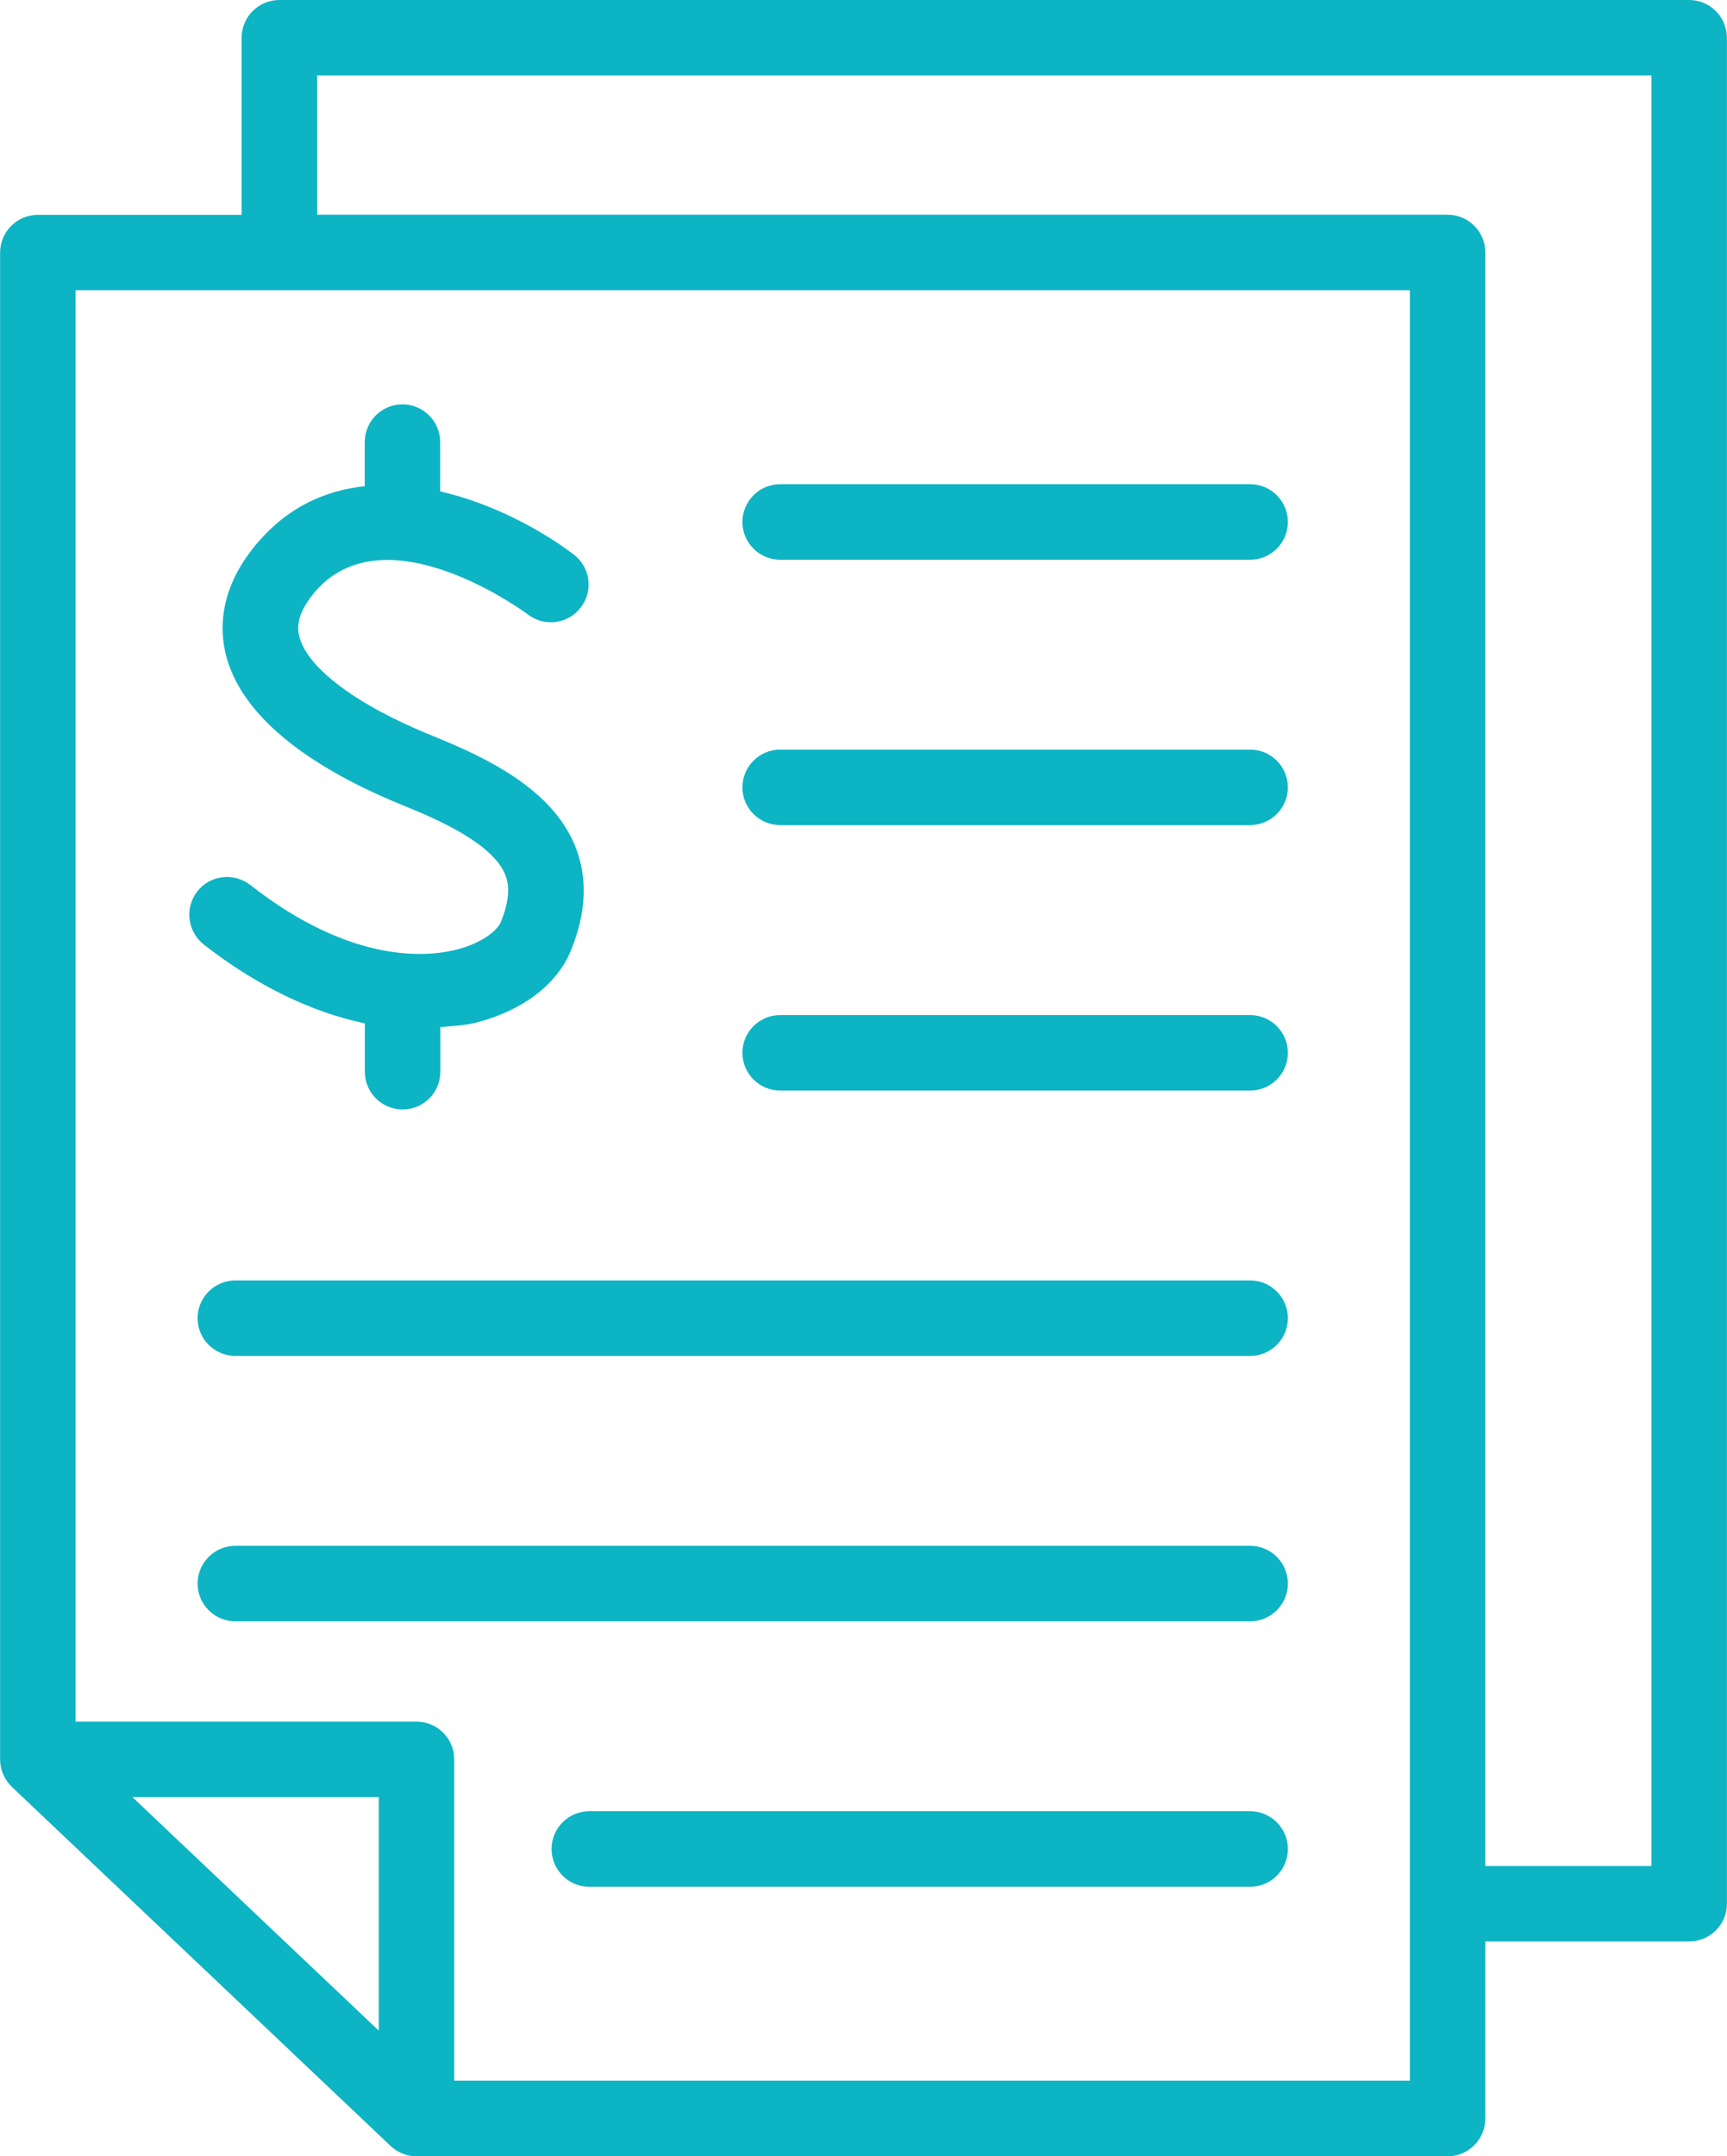 <svg xmlns="http://www.w3.org/2000/svg" xmlns:xlink="http://www.w3.org/1999/xlink" version="1.1" id="Layer_1" x="0px" y="0px" width="48.07px" height="60px" viewBox="0 0 48.07 60" style="enable-background:new 0 0 48.07 60;" xml:space="preserve"><g><path style="fill:#0CB4C4;" d="M10.155,28.476v1.344c0,0.581,0.472,1.052,1.051,1.052c0.58,0,1.051-0.471,1.051-1.052v-1.241 c0.341-0.031,0.686-0.044,1.008-0.128c1.274-0.33,2.229-1.052,2.615-1.979c0.449-1.08,0.485-2.074,0.117-2.96 c-0.642-1.531-2.362-2.395-3.96-3.038c-2.089-0.843-3.473-1.874-3.703-2.753c-0.062-0.23-0.089-0.601,0.373-1.18 c1.953-2.437,5.955,0.529,5.995,0.563c0.463,0.349,1.121,0.255,1.469-0.208c0.348-0.462,0.258-1.12-0.204-1.468 c-0.876-0.664-2.24-1.417-3.715-1.755v-1.37c0-0.582-0.471-1.052-1.05-1.052c-0.578,0-1.05,0.47-1.05,1.052v1.225 c-1.126,0.121-2.212,0.608-3.09,1.703c-0.971,1.213-0.952,2.314-0.766,3.021c0.525,2.005,2.981,3.373,4.95,4.169 c1.037,0.417,2.46,1.071,2.809,1.898c0.054,0.133,0.221,0.527-0.117,1.342c-0.102,0.238-0.522,0.577-1.207,0.756 c-0.781,0.207-2.916,0.444-5.764-1.792c-0.459-0.354-1.116-0.28-1.476,0.179c-0.355,0.457-0.276,1.115,0.179,1.476 C7.134,27.424,8.672,28.164,10.155,28.476z"></path><path style="fill:#0CB4C4;" d="M47.014,0H7.775c-0.58,0-1.05,0.472-1.05,1.05v4.928H1.054c-0.579,0-1.051,0.47-1.051,1.05v41.93 c0,0.29,0.12,0.564,0.329,0.764l10.541,9.991C11.068,59.896,11.326,60,11.595,60h28.698c0.579,0,1.05-0.472,1.05-1.052v-4.926 h5.673c0.58,0,1.052-0.472,1.052-1.05V1.05C48.063,0.468,47.596,0,47.014,0z M10.543,56.504l-6.856-6.498h6.856V56.504z M39.24,57.896H12.643v-8.94c0-0.581-0.469-1.051-1.05-1.051H2.104V8.074h37.14v49.822H39.24z M45.964,51.923h-4.622V7.024 c0-0.579-0.47-1.05-1.052-1.05H8.827V2.1h37.139v49.823H45.964z"></path><path style="fill:#0CB4C4;" d="M21.715,15.575h13.081c0.579,0,1.051-0.47,1.051-1.051c0-0.58-0.472-1.051-1.051-1.051H21.715 c-0.578,0-1.05,0.471-1.05,1.051C20.665,15.105,21.137,15.575,21.715,15.575z"></path><path style="fill:#0CB4C4;" d="M21.715,22.958h13.081c0.579,0,1.051-0.47,1.051-1.05c0-0.579-0.472-1.05-1.051-1.05H21.715 c-0.578,0-1.05,0.471-1.05,1.05C20.665,22.488,21.137,22.958,21.715,22.958z"></path><path style="fill:#0CB4C4;" d="M21.715,30.345h13.081c0.579,0,1.051-0.47,1.051-1.05c0-0.581-0.472-1.05-1.051-1.05H21.715 c-0.578,0-1.05,0.469-1.05,1.05C20.665,29.875,21.137,30.345,21.715,30.345z"></path><path style="fill:#0CB4C4;" d="M34.796,35.628H6.552c-0.58,0-1.052,0.472-1.052,1.05c0,0.581,0.472,1.051,1.052,1.051h28.244 c0.579,0,1.051-0.47,1.051-1.051C35.847,36.1,35.375,35.628,34.796,35.628z"></path><path style="fill:#0CB4C4;" d="M34.796,43.013H6.552c-0.58,0-1.052,0.47-1.052,1.051c0,0.578,0.472,1.05,1.052,1.05h28.244 c0.579,0,1.051-0.472,1.051-1.05C35.847,43.482,35.375,43.013,34.796,43.013z"></path><path style="fill:#0CB4C4;" d="M34.796,50.398H16.403c-0.58,0-1.05,0.471-1.05,1.05c0,0.582,0.47,1.052,1.05,1.052h18.393 c0.579,0,1.051-0.47,1.051-1.052C35.847,50.869,35.375,50.398,34.796,50.398z"></path></g></svg>
